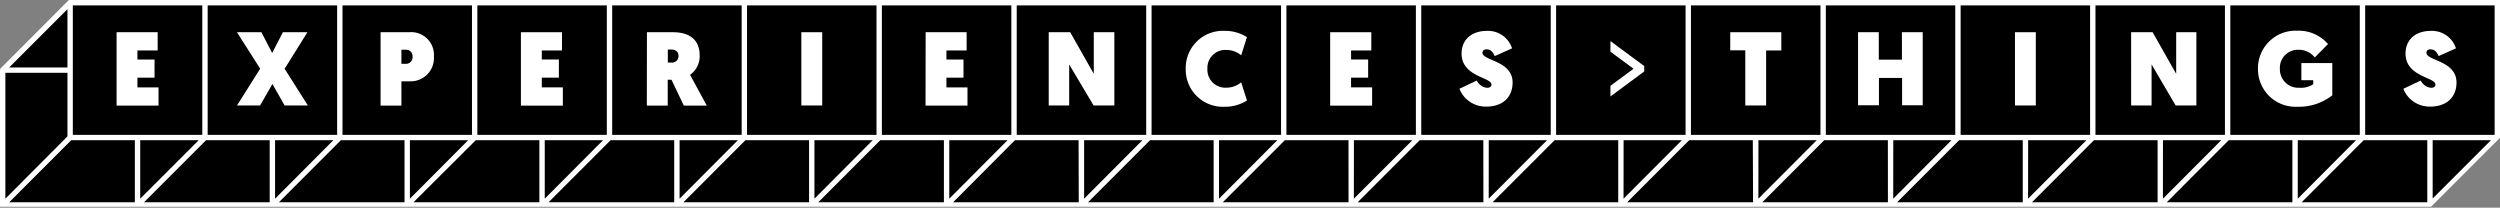 <svg xmlns="http://www.w3.org/2000/svg" viewBox="0 0 465.54 38.67"><rect x="0" y="0" width="465.54" height="38.67" fill="#808080" stroke="none"/><title>experiences-things</title><g id="f34cc5f4-94be-45c7-b4af-04958d2074ad" data-name="Extras"><polygon points="213.94 0.5 188.83 0.5 163.72 0.5 138.61 0.5 113.5 0.5 88.39 0.5 63.28 0.5 38.17 0.5 13.05 0.5 0.5 13.05 0.5 38.16 452.49 38.16 465.05 25.61 465.05 0.5 213.94 0.5"/><polygon points="26.11 26.11 26.11 36.96 36.96 26.11 26.11 26.11" style="fill:none"/><polygon points="76.33 26.11 76.33 36.96 87.18 26.11 76.33 26.11" style="fill:none"/><polygon points="1.71 37.67 25.11 37.67 25.11 26.11 13.26 26.11 1.71 37.67" style="fill:none"/><polygon points="51.93 37.67 75.33 37.67 75.33 26.11 63.48 26.11 51.93 37.67" style="fill:none"/><polygon points="51.22 26.11 51.22 36.96 62.07 26.11 51.22 26.11" style="fill:none"/><polygon points="26.82 37.67 50.22 37.67 50.22 26.11 38.37 26.11 26.82 37.67" style="fill:none"/><polygon points="201.88 26.11 201.88 36.96 212.73 26.11 201.88 26.11" style="fill:none"/><polygon points="162.23 27.8 152.37 37.67 175.77 37.67 175.77 26.11 163.92 26.11 162.23 27.8" style="fill:none"/><polygon points="176.77 26.11 176.77 36.96 187.62 26.11 176.77 26.11" style="fill:none"/><polygon points="177.48 37.67 200.88 37.67 200.88 26.11 189.03 26.11 177.48 37.67" style="fill:none"/><polygon points="77.04 37.67 100.44 37.67 100.44 26.11 88.59 26.11 77.04 37.67" style="fill:none"/><polygon points="102.15 37.67 125.55 37.67 125.55 26.11 113.7 26.11 102.15 37.67" style="fill:none"/><polygon points="101.44 26.11 101.44 36.96 112.29 26.11 101.44 26.11" style="fill:none"/><polygon points="127.26 37.67 150.66 37.67 150.66 26.11 138.81 26.11 127.26 37.67" style="fill:none"/><polygon points="162.51 26.11 151.66 26.11 151.66 36.96 161.52 27.1 162.51 26.11" style="fill:none"/><polygon points="126.55 26.11 126.55 36.96 137.4 26.11 126.55 26.11" style="fill:none"/><polygon points="76.33 26.11 76.33 36.96 87.18 26.11 76.33 26.11" style="fill:none"/><polygon points="51.93 37.67 75.33 37.67 75.33 26.11 63.48 26.11 51.93 37.67" style="fill:none"/><polygon points="102.15 37.67 125.55 37.67 125.55 26.11 113.7 26.11 102.15 37.67" style="fill:none"/><polygon points="77.04 37.67 100.44 37.67 100.44 26.11 88.59 26.11 77.04 37.67" style="fill:none"/><polygon points="101.44 26.11 101.44 36.96 112.29 26.11 101.44 26.11" style="fill:none"/><polygon points="51.22 26.11 51.22 36.96 62.07 26.11 51.22 26.11" style="fill:none"/><polygon points="1.71 37.67 25.11 37.67 25.11 26.11 13.26 26.11 1.71 37.67" style="fill:none"/><polygon points="26.82 37.67 50.22 37.67 50.22 26.11 38.37 26.11 26.82 37.67" style="fill:none"/><polygon points="26.11 26.11 26.11 36.96 36.96 26.11 26.11 26.11" style="fill:none"/><polygon points="201.88 26.11 201.88 36.96 212.73 26.11 201.88 26.11" style="fill:none"/><polygon points="177.48 37.67 200.88 37.67 200.88 26.11 189.03 26.11 177.48 37.67" style="fill:none"/><polygon points="126.55 26.11 126.55 36.96 137.4 26.11 126.55 26.11" style="fill:none"/><polygon points="162.51 26.11 151.66 26.11 151.66 36.96 161.52 27.1 162.51 26.11" style="fill:none"/><polygon points="127.26 37.67 150.66 37.67 150.66 26.11 138.81 26.11 127.26 37.67" style="fill:none"/><polygon points="162.23 27.8 152.37 37.67 175.77 37.67 175.77 26.11 163.92 26.11 162.23 27.8" style="fill:none"/><polygon points="176.77 26.11 176.77 36.96 187.62 26.11 176.77 26.11" style="fill:none"/><polygon points="77.04 37.67 100.44 37.67 100.44 26.11 88.59 26.11 77.04 37.67" style="fill:none"/><polygon points="76.33 26.11 76.33 36.96 87.18 26.11 76.33 26.11" style="fill:none"/><polygon points="127.26 37.67 150.66 37.67 150.66 26.11 138.81 26.11 127.26 37.67" style="fill:none"/><polygon points="126.55 26.11 126.55 36.96 137.4 26.11 126.55 26.11" style="fill:none"/><polygon points="102.15 37.67 125.55 37.67 125.55 26.11 113.7 26.11 102.15 37.67" style="fill:none"/><polygon points="101.44 26.11 101.44 36.96 112.29 26.11 101.44 26.11" style="fill:none"/><polygon points="1.71 37.67 25.11 37.67 25.11 26.11 13.26 26.11 1.71 37.67" style="fill:none"/><polygon points="26.82 37.67 50.22 37.67 50.22 26.11 38.37 26.11 26.82 37.67" style="fill:none"/><polygon points="51.22 26.11 51.22 36.96 62.07 26.11 51.22 26.11" style="fill:none"/><polygon points="51.93 37.67 75.33 37.67 75.33 26.11 63.48 26.11 51.93 37.67" style="fill:none"/><polygon points="26.11 26.11 26.11 36.96 36.96 26.11 26.11 26.11" style="fill:none"/><polygon points="201.88 26.11 201.88 36.96 212.73 26.11 201.88 26.11" style="fill:none"/><polygon points="162.51 26.11 151.66 26.11 151.66 36.96 161.52 27.1 162.51 26.11" style="fill:none"/><polygon points="176.77 26.11 176.77 36.96 187.62 26.11 176.77 26.11" style="fill:none"/><polygon points="162.23 27.8 152.37 37.67 175.77 37.67 175.77 26.11 163.92 26.11 162.23 27.8" style="fill:none"/><polygon points="177.48 37.67 200.88 37.67 200.88 26.11 189.03 26.11 177.48 37.67" style="fill:none"/><path d="M465,0H13l-.06,0h-.07a.42.42,0,0,0-.16.11h0L.15,12.7h0a.42.42,0,0,0-.11.16.17.17,0,0,0,0,.07S0,13,0,13s0,0,0,.07V38.17a.39.39,0,0,0,0,.18H0l0,0,0,.05.09.1,0,0,.06,0h0a.65.65,0,0,0,.19,0H452.7l1-1h0l11.55-11.56h0l.29-.29V0ZM427.88,37V26.11h10.85Zm-12.56-23.4V1h24.11V25.11H415.32ZM12.56,1.71V12.56H1.71ZM1,13.56H12.56V25.4L1,37ZM25.11,37.67H1.71L13.26,26.11H25.11Zm0-12.56H13.56V1H37.67V25.11H25.11Zm1,1H37L26.11,37ZM50.22,37.67H26.82L38.37,26.11H50.22Zm0-12.56H38.67V1H62.78V25.11H50.22Zm1,1H62.07L51.22,37ZM75.33,37.67H51.93L63.48,26.11H75.33Zm0-12.56H63.78V1H87.89V25.11H75.33Zm1,1H87.18L76.33,37Zm24.11,11.56H77L88.59,26.11h11.85Zm0-12.56H88.89V1H113V25.11H100.44Zm1,1h10.85L101.44,37Zm24.11,11.56h-23.4L113.7,26.11h11.85Zm0-12.56H114V1h24.11V25.11H125.55Zm1,1H137.4L126.55,37Zm24.11,11.56h-23.4l11.55-11.56h11.85Zm0-12.56H139.11V1h24.11V25.11H150.66Zm1,1h10.85l-1,1L151.66,37Zm24.11,11.56h-23.4l9.86-9.87,1.69-1.69h11.85Zm0-12.56H164.22V1h24.11V25.11H175.77Zm1,1h10.85L176.77,37Zm24.11,11.56h-23.4L189,26.11h11.85Zm0-12.56H189.33V1h24.11V25.11H200.88Zm1,1h10.85L201.88,37ZM226,37.67h-23.4l10.85-10.85.7-.71H226Zm0-12.56H214.44V1h24.11V25.11H226Zm1,1h10.85L227,37Zm24.12,11.56H227.7l10.85-10.85.71-.71h11.85Zm0-12.56H239.55V1h24.11V25.11H251.11Zm1,1H263L252.11,37Zm24.11,11.56H252.81l11.56-11.56h11.85Zm0-12.56H264.66V1h24.11V25.11H276.22Zm1,1h10.85L277.22,37Zm24.11,11.56h-23.4l11.55-11.56h11.85Zm0-12.56H289.77V1h24.11V25.11H301.33Zm1,1h10.85L302.33,37Zm24.11,11.56H303l11.55-11.56h11.85Zm0-12.56H314.88V1H339V25.11H326.44Zm1,1h10.85L327.44,37Zm24.11,11.56h-23.4L339.7,26.11h11.85Zm0-12.56H340V1H364.1V25.11H351.55Zm1,1H363.4l-1,1L352.55,37Zm24.11,11.56h-23.4l9.86-9.87,1.69-1.69h11.85Zm0-12.56H365.1V1h24.11V25.11H376.66Zm1,1h10.85L377.66,37Zm24.11,11.56h-23.4l11.55-11.56h11.85Zm0-12.56H390.21V1h24.11V25.11H401.77Zm1,1h10.85L402.77,37Zm12.55,11.56H403.48l10.84-10.85.71-.71h11.85V37.67Zm36.67,0h-23.4l10.84-10.85.71-.71H452Zm1-.71V26.11h10.85ZM464.54,1.71v23.4H440.43V1h24.11Z" style="fill:#fff"/><path d="M21.71,6h7.65v3.4H25.59v1.68h3.19v3.38H25.59v1.81h3.93v3.4H21.71Z" style="fill:#fff"/><path d="M247.7,6h7.66v3.4h-3.77v1.68h3.18v3.38h-3.18v1.81h3.92v3.4H247.7Z" style="fill:#fff"/><path d="M172.37,6H180v3.4h-3.76v1.68h3.18v3.38h-3.18v1.81h3.92v3.4h-7.81Z" style="fill:#fff"/><path d="M97,6h7.65v3.4h-3.76v1.68h3.18v3.38h-3.18v1.81h3.92v3.4H97Z" style="fill:#fff"/><path d="M48.45,12.79,44.12,6h4.56l2,3.87,2-3.87h4.57L53,12.81l4.33,6.83H53l-2.27-4-2.3,4h-4.3Z" style="fill:#fff"/><path d="M70.87,6H76.2a4.24,4.24,0,0,1,4.6,4.55,4.33,4.33,0,0,1-4.55,4.59h-1.5v4.53H70.87Zm4.7,5.88a1.21,1.21,0,0,0,1.25-1.35,1.18,1.18,0,0,0-1.21-1.27h-.86v2.62Z" style="fill:#fff"/><path d="M120.47,6h4.82c3.4,0,5,1.64,5,4.32a4.21,4.21,0,0,1-1.79,3.61l3.12,5.74h-4.28l-2.3-4.82h-.7v4.82h-3.89ZM125,11.65a1.2,1.2,0,0,0,1.35-1.23c0-.76-.47-1.19-1.35-1.19h-.64v2.42Z" style="fill:#fff"/><path d="M149.22,6h3.89V19.64h-3.89Z" style="fill:#fff"/><path d="M195.29,6h4l4.39,7.75V6h3.83V19.64h-3.87L199.1,12v7.64h-3.81Z" style="fill:#fff"/><path d="M228.08,5.75a7.49,7.49,0,0,1,4.12,1.17l-1.07,3.38a4.37,4.37,0,0,0-2.86-1,3.33,3.33,0,0,0-3.43,3.5,3.34,3.34,0,0,0,3.43,3.53,4.37,4.37,0,0,0,2.86-1l1.07,3.38a7.49,7.49,0,0,1-4.12,1.17,6.92,6.92,0,0,1-7.28-7.07A6.92,6.92,0,0,1,228.08,5.75Z" style="fill:#fff"/><path d="M275,15a2.45,2.45,0,0,0,1.87,1.35c.61,0,.86-.25.86-.61,0-1.38-5.56-1.42-5.56-5.77,0-2.6,1.89-4.22,4.72-4.22A4.7,4.7,0,0,1,281.57,9l-3.22,1.44c-.28-.56-.61-1.25-1.55-1.25-.46,0-.74.26-.74.63,0,1.52,5.61,1.44,5.61,5.56,0,2.62-1.74,4.47-4.9,4.47a5.24,5.24,0,0,1-5-3.32Z" style="fill:#fff"/><path d="M325,9.37h-2.8V6h9.51v3.4h-2.83V19.64H325Z" style="fill:#fff"/><path d="M346,6h3.86v5.11h4.31V6h3.87V19.6H354.2V14.51h-4.31V19.6H346Z" style="fill:#fff"/><path d="M375.22,6h3.88V19.64h-3.88Z" style="fill:#fff"/><path d="M396.85,6h4l4.39,7.75V6H409V19.64h-3.86L400.66,12v7.64h-3.81Z" style="fill:#fff"/><path d="M420.47,12.79a7,7,0,0,1,7.32-7.07,7.21,7.21,0,0,1,5.72,2.48l-2.46,2.5A3.77,3.77,0,0,0,428,9.27a3.35,3.35,0,0,0-3.45,3.52,3.43,3.43,0,0,0,3.59,3.55,4.28,4.28,0,0,0,2.62-.65v-.76h-2.21V11.75h5.76v6a10.08,10.08,0,0,1-6.5,2.13A7,7,0,0,1,420.47,12.79Z" style="fill:#fff"/><path d="M450.78,15a2.45,2.45,0,0,0,1.88,1.35c.6,0,.85-.25.85-.61,0-1.38-5.56-1.42-5.56-5.77,0-2.6,1.89-4.22,4.72-4.22A4.7,4.7,0,0,1,457.34,9l-3.22,1.44c-.27-.56-.61-1.25-1.54-1.25-.47,0-.74.26-.74.63,0,1.52,5.6,1.44,5.6,5.56,0,2.62-1.74,4.47-4.9,4.47a5.25,5.25,0,0,1-5-3.32Z" style="fill:#fff"/><polygon points="299.89 7.65 299.89 9.63 304.19 12.8 299.89 15.98 299.89 17.96 306.18 13.31 306.18 12.3 299.89 7.65" style="fill:#fff"/></g></svg>